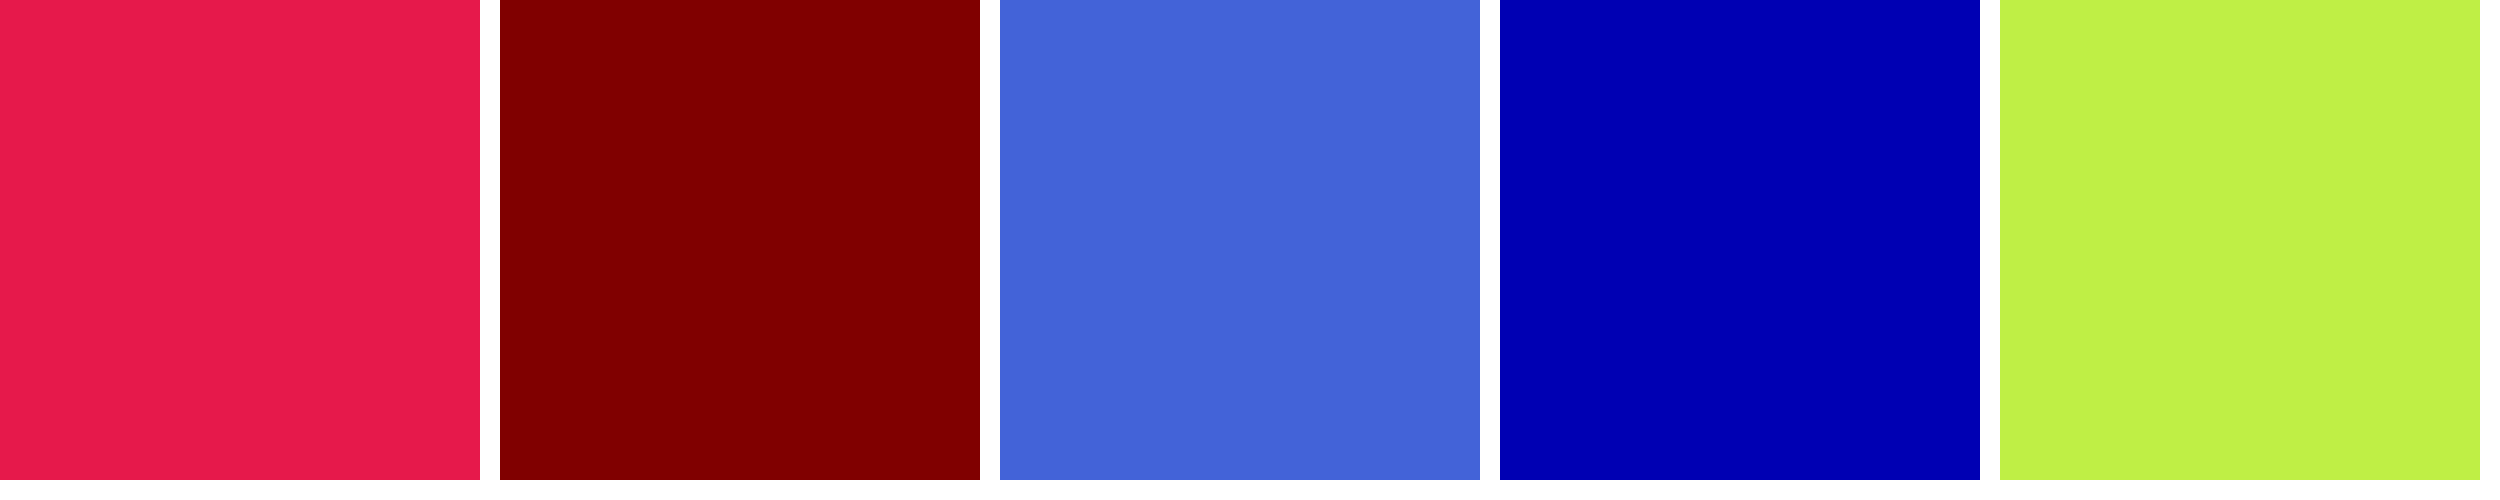 <?xml version="1.0" encoding="UTF-8"?>
<!DOCTYPE svg PUBLIC "-//W3C//DTD SVG 1.1//EN"
 "http://www.w3.org/Graphics/SVG/1.1/DTD/svg11.dtd">
<svg xmlns="http://www.w3.org/2000/svg" version="1.1"
     width="125mm" height="25mm"
     viewBox="0 0 5 1" preserveAspectRatio="none"
     shape-rendering="crispEdges" stroke="none">
<rect width=".96" height=".96" x="0" y="0" fill="#E6194B" />
<rect width=".96" height=".96" x="1" y="0" fill="#800000" />
<rect width=".96" height=".96" x="2" y="0" fill="#4363D8" />
<rect width=".96" height=".96" x="3" y="0" fill="#0000B3" />
<rect width=".96" height=".96" x="4" y="0" fill="#BFEF45" />
</svg>